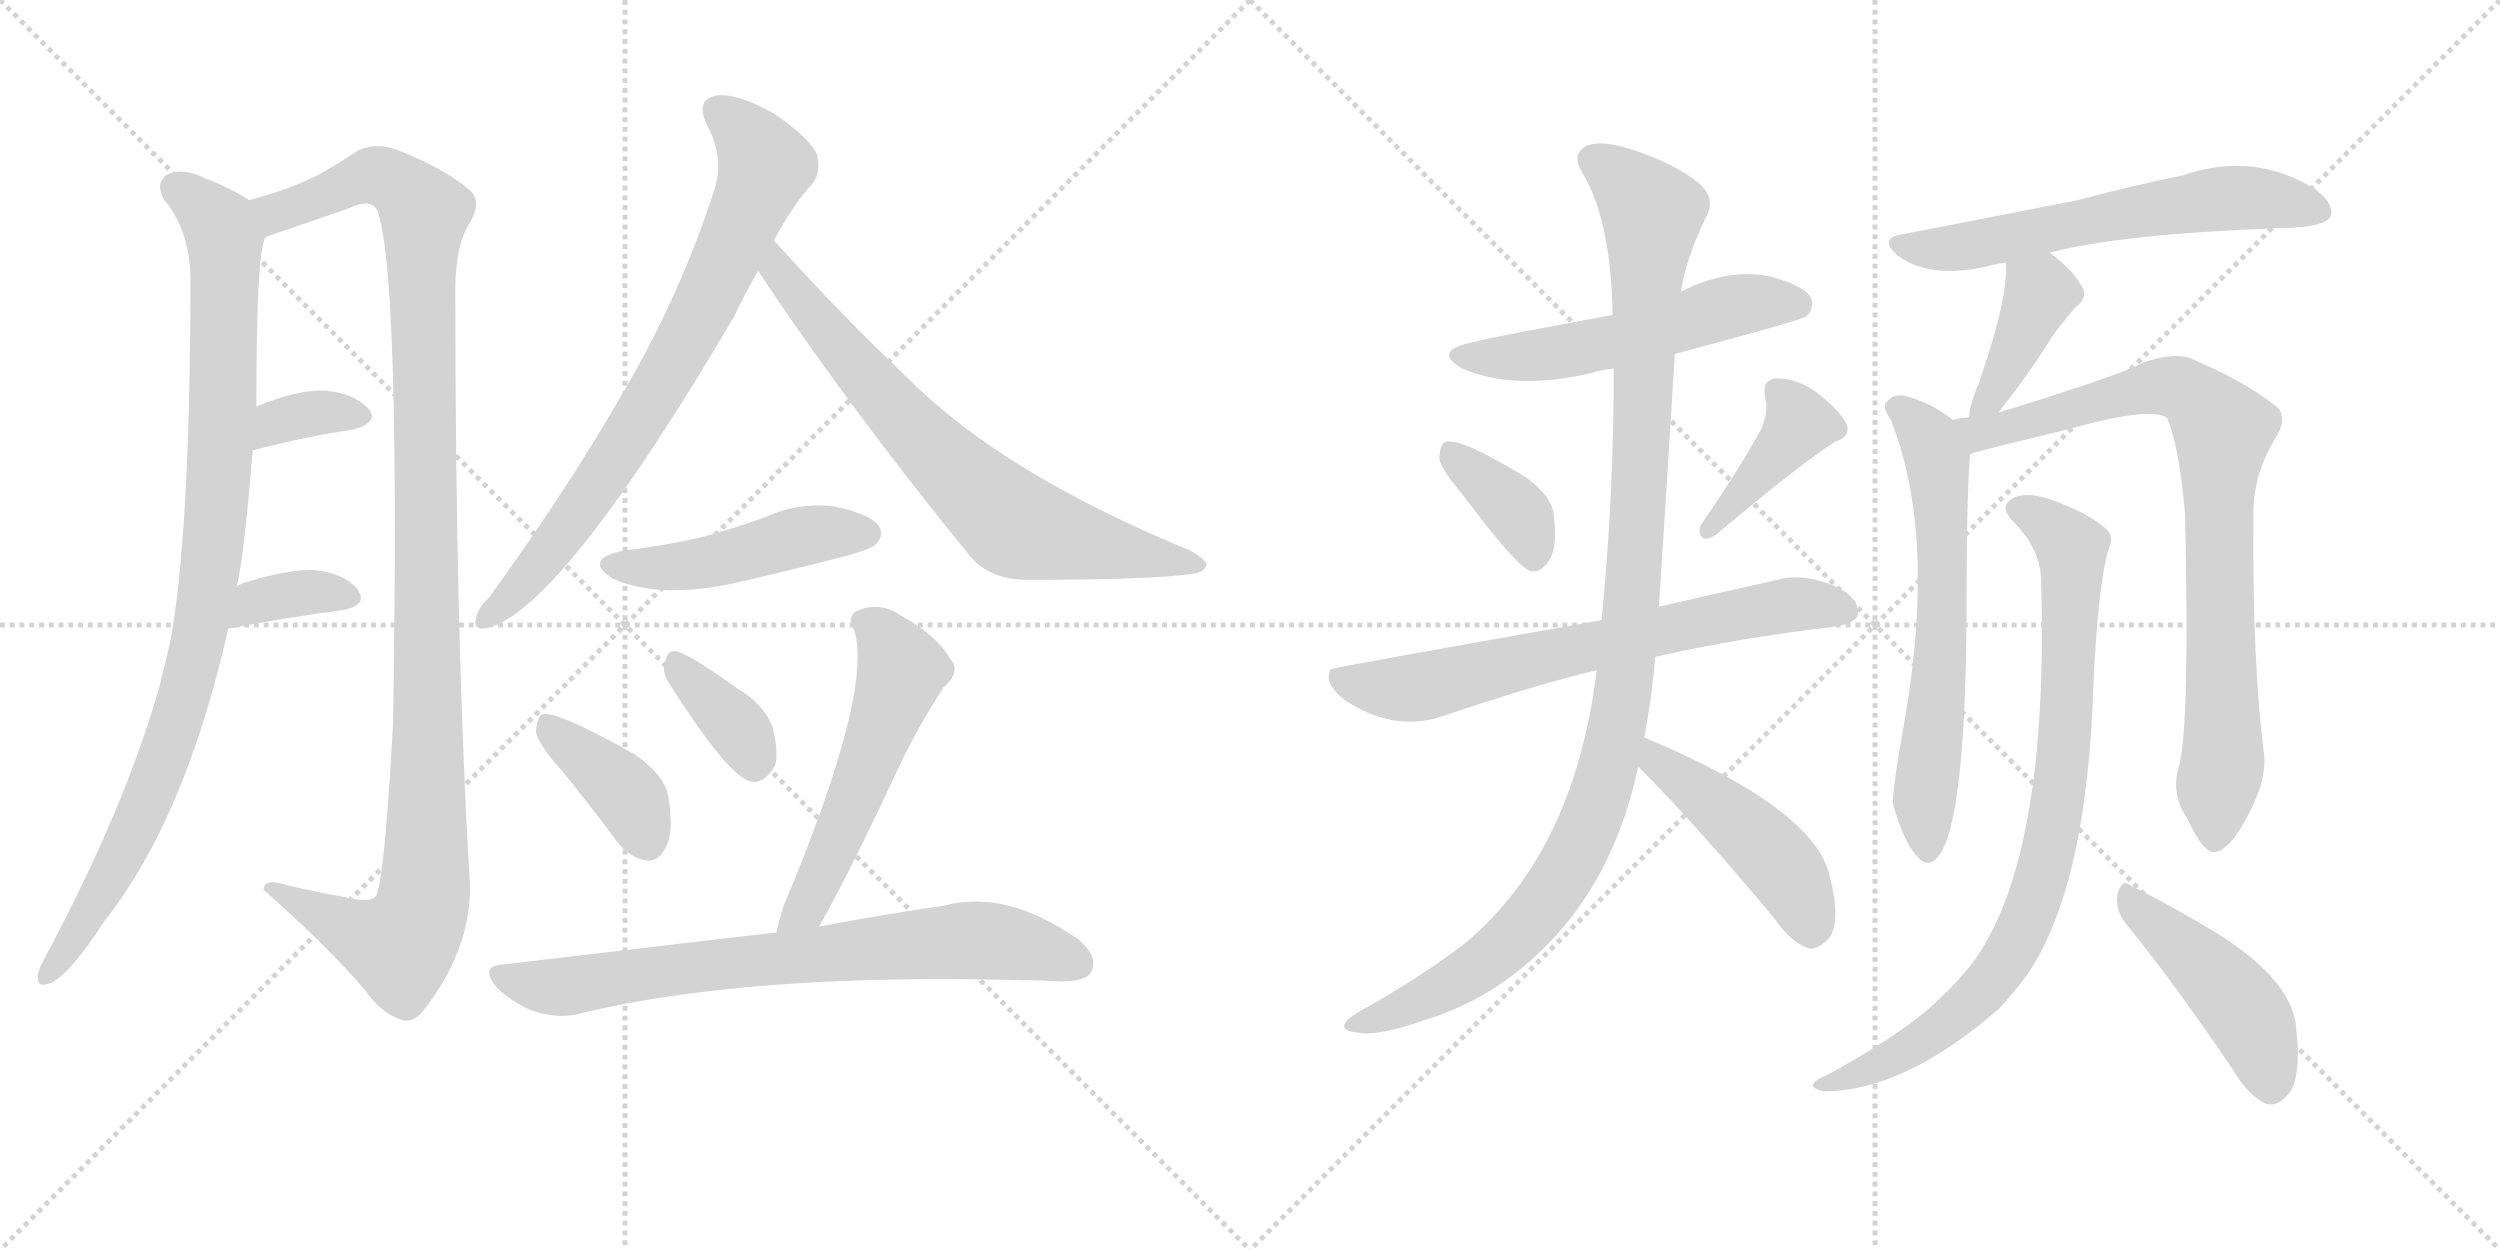 <svg version="1.1" viewBox="0 0 2048 1024" xmlns="http://www.w3.org/2000/svg">
  <g stroke="lightgray" stroke-dasharray="1,1" stroke-width="1" transform="scale(4, 4)">
    <line x1="0" y1="0" x2="256" y2="256"></line>
    <line x1="256" y1="0" x2="0" y2="256"></line>
    <line x1="128" y1="0" x2="128" y2="256"></line>
    <line x1="0" y1="128" x2="256" y2="128"></line>
    <line x1="256" y1="0" x2="512" y2="256"></line>
    <line x1="512" y1="0" x2="256" y2="256"></line>
    <line x1="384" y1="0" x2="384" y2="256"></line>
    <line x1="256" y1="128" x2="512" y2="128"></line>
  </g>
<g transform="scale(1, -1) translate(0, -850)">
   <style type="text/css">
    @keyframes keyframes0 {
      from {
       stroke: black;
       stroke-dashoffset: 946;
       stroke-width: 128;
       }
       75% {
       animation-timing-function: step-end;
       stroke: black;
       stroke-dashoffset: 0;
       stroke-width: 128;
       }
       to {
       stroke: black;
       stroke-width: 1024;
       }
       }
       #make-me-a-hanzi-animation-0 {
         animation: keyframes0 1.02s both;
         animation-delay: 0s;
         animation-timing-function: linear;
       }
    @keyframes keyframes1 {
      from {
       stroke: black;
       stroke-dashoffset: 1126;
       stroke-width: 128;
       }
       79% {
       animation-timing-function: step-end;
       stroke: black;
       stroke-dashoffset: 0;
       stroke-width: 128;
       }
       to {
       stroke: black;
       stroke-width: 1024;
       }
       }
       #make-me-a-hanzi-animation-1 {
         animation: keyframes1 1.166s both;
         animation-delay: 1.02s;
         animation-timing-function: linear;
       }
    @keyframes keyframes2 {
      from {
       stroke: black;
       stroke-dashoffset: 345;
       stroke-width: 128;
       }
       53% {
       animation-timing-function: step-end;
       stroke: black;
       stroke-dashoffset: 0;
       stroke-width: 128;
       }
       to {
       stroke: black;
       stroke-width: 1024;
       }
       }
       #make-me-a-hanzi-animation-2 {
         animation: keyframes2 0.531s both;
         animation-delay: 2.186s;
         animation-timing-function: linear;
       }
    @keyframes keyframes3 {
      from {
       stroke: black;
       stroke-dashoffset: 355;
       stroke-width: 128;
       }
       54% {
       animation-timing-function: step-end;
       stroke: black;
       stroke-dashoffset: 0;
       stroke-width: 128;
       }
       to {
       stroke: black;
       stroke-width: 1024;
       }
       }
       #make-me-a-hanzi-animation-3 {
         animation: keyframes3 0.539s both;
         animation-delay: 2.717s;
         animation-timing-function: linear;
       }
    @keyframes keyframes4 {
      from {
       stroke: black;
       stroke-dashoffset: 752;
       stroke-width: 128;
       }
       71% {
       animation-timing-function: step-end;
       stroke: black;
       stroke-dashoffset: 0;
       stroke-width: 128;
       }
       to {
       stroke: black;
       stroke-width: 1024;
       }
       }
       #make-me-a-hanzi-animation-4 {
         animation: keyframes4 0.862s both;
         animation-delay: 3.256s;
         animation-timing-function: linear;
       }
    @keyframes keyframes5 {
      from {
       stroke: black;
       stroke-dashoffset: 711;
       stroke-width: 128;
       }
       70% {
       animation-timing-function: step-end;
       stroke: black;
       stroke-dashoffset: 0;
       stroke-width: 128;
       }
       to {
       stroke: black;
       stroke-width: 1024;
       }
       }
       #make-me-a-hanzi-animation-5 {
         animation: keyframes5 0.829s both;
         animation-delay: 4.118s;
         animation-timing-function: linear;
       }
    @keyframes keyframes6 {
      from {
       stroke: black;
       stroke-dashoffset: 466;
       stroke-width: 128;
       }
       60% {
       animation-timing-function: step-end;
       stroke: black;
       stroke-dashoffset: 0;
       stroke-width: 128;
       }
       to {
       stroke: black;
       stroke-width: 1024;
       }
       }
       #make-me-a-hanzi-animation-6 {
         animation: keyframes6 0.629s both;
         animation-delay: 4.946s;
         animation-timing-function: linear;
       }
    @keyframes keyframes7 {
      from {
       stroke: black;
       stroke-dashoffset: 386;
       stroke-width: 128;
       }
       56% {
       animation-timing-function: step-end;
       stroke: black;
       stroke-dashoffset: 0;
       stroke-width: 128;
       }
       to {
       stroke: black;
       stroke-width: 1024;
       }
       }
       #make-me-a-hanzi-animation-7 {
         animation: keyframes7 0.564s both;
         animation-delay: 5.576s;
         animation-timing-function: linear;
       }
    @keyframes keyframes8 {
      from {
       stroke: black;
       stroke-dashoffset: 359;
       stroke-width: 128;
       }
       54% {
       animation-timing-function: step-end;
       stroke: black;
       stroke-dashoffset: 0;
       stroke-width: 128;
       }
       to {
       stroke: black;
       stroke-width: 1024;
       }
       }
       #make-me-a-hanzi-animation-8 {
         animation: keyframes8 0.542s both;
         animation-delay: 6.14s;
         animation-timing-function: linear;
       }
    @keyframes keyframes9 {
      from {
       stroke: black;
       stroke-dashoffset: 542;
       stroke-width: 128;
       }
       64% {
       animation-timing-function: step-end;
       stroke: black;
       stroke-dashoffset: 0;
       stroke-width: 128;
       }
       to {
       stroke: black;
       stroke-width: 1024;
       }
       }
       #make-me-a-hanzi-animation-9 {
         animation: keyframes9 0.691s both;
         animation-delay: 6.682s;
         animation-timing-function: linear;
       }
    @keyframes keyframes10 {
      from {
       stroke: black;
       stroke-dashoffset: 734;
       stroke-width: 128;
       }
       70% {
       animation-timing-function: step-end;
       stroke: black;
       stroke-dashoffset: 0;
       stroke-width: 128;
       }
       to {
       stroke: black;
       stroke-width: 1024;
       }
       }
       #make-me-a-hanzi-animation-10 {
         animation: keyframes10 0.847s both;
         animation-delay: 7.373s;
         animation-timing-function: linear;
       }
    @keyframes keyframes11 {
      from {
       stroke: black;
       stroke-dashoffset: 537;
       stroke-width: 128;
       }
       64% {
       animation-timing-function: step-end;
       stroke: black;
       stroke-dashoffset: 0;
       stroke-width: 128;
       }
       to {
       stroke: black;
       stroke-width: 1024;
       }
       }
       #make-me-a-hanzi-animation-11 {
         animation: keyframes11 0.687s both;
         animation-delay: 8.22s;
         animation-timing-function: linear;
       }
    @keyframes keyframes12 {
      from {
       stroke: black;
       stroke-dashoffset: 371;
       stroke-width: 128;
       }
       55% {
       animation-timing-function: step-end;
       stroke: black;
       stroke-dashoffset: 0;
       stroke-width: 128;
       }
       to {
       stroke: black;
       stroke-width: 1024;
       }
       }
       #make-me-a-hanzi-animation-12 {
         animation: keyframes12 0.552s both;
         animation-delay: 8.907s;
         animation-timing-function: linear;
       }
    @keyframes keyframes13 {
      from {
       stroke: black;
       stroke-dashoffset: 403;
       stroke-width: 128;
       }
       57% {
       animation-timing-function: step-end;
       stroke: black;
       stroke-dashoffset: 0;
       stroke-width: 128;
       }
       to {
       stroke: black;
       stroke-width: 1024;
       }
       }
       #make-me-a-hanzi-animation-13 {
         animation: keyframes13 0.578s both;
         animation-delay: 9.459s;
         animation-timing-function: linear;
       }
    @keyframes keyframes14 {
      from {
       stroke: black;
       stroke-dashoffset: 686;
       stroke-width: 128;
       }
       69% {
       animation-timing-function: step-end;
       stroke: black;
       stroke-dashoffset: 0;
       stroke-width: 128;
       }
       to {
       stroke: black;
       stroke-width: 1024;
       }
       }
       #make-me-a-hanzi-animation-14 {
         animation: keyframes14 0.808s both;
         animation-delay: 10.037s;
         animation-timing-function: linear;
       }
    @keyframes keyframes15 {
      from {
       stroke: black;
       stroke-dashoffset: 1089;
       stroke-width: 128;
       }
       78% {
       animation-timing-function: step-end;
       stroke: black;
       stroke-dashoffset: 0;
       stroke-width: 128;
       }
       to {
       stroke: black;
       stroke-width: 1024;
       }
       }
       #make-me-a-hanzi-animation-15 {
         animation: keyframes15 1.136s both;
         animation-delay: 10.846s;
         animation-timing-function: linear;
       }
    @keyframes keyframes16 {
      from {
       stroke: black;
       stroke-dashoffset: 456;
       stroke-width: 128;
       }
       60% {
       animation-timing-function: step-end;
       stroke: black;
       stroke-dashoffset: 0;
       stroke-width: 128;
       }
       to {
       stroke: black;
       stroke-width: 1024;
       }
       }
       #make-me-a-hanzi-animation-16 {
         animation: keyframes16 0.621s both;
         animation-delay: 11.982s;
         animation-timing-function: linear;
       }
    @keyframes keyframes17 {
      from {
       stroke: black;
       stroke-dashoffset: 606;
       stroke-width: 128;
       }
       66% {
       animation-timing-function: step-end;
       stroke: black;
       stroke-dashoffset: 0;
       stroke-width: 128;
       }
       to {
       stroke: black;
       stroke-width: 1024;
       }
       }
       #make-me-a-hanzi-animation-17 {
         animation: keyframes17 0.743s both;
         animation-delay: 12.603s;
         animation-timing-function: linear;
       }
    @keyframes keyframes18 {
      from {
       stroke: black;
       stroke-dashoffset: 398;
       stroke-width: 128;
       }
       56% {
       animation-timing-function: step-end;
       stroke: black;
       stroke-dashoffset: 0;
       stroke-width: 128;
       }
       to {
       stroke: black;
       stroke-width: 1024;
       }
       }
       #make-me-a-hanzi-animation-18 {
         animation: keyframes18 0.574s both;
         animation-delay: 13.346s;
         animation-timing-function: linear;
       }
    @keyframes keyframes19 {
      from {
       stroke: black;
       stroke-dashoffset: 630;
       stroke-width: 128;
       }
       67% {
       animation-timing-function: step-end;
       stroke: black;
       stroke-dashoffset: 0;
       stroke-width: 128;
       }
       to {
       stroke: black;
       stroke-width: 1024;
       }
       }
       #make-me-a-hanzi-animation-19 {
         animation: keyframes19 0.763s both;
         animation-delay: 13.92s;
         animation-timing-function: linear;
       }
    @keyframes keyframes20 {
      from {
       stroke: black;
       stroke-dashoffset: 825;
       stroke-width: 128;
       }
       73% {
       animation-timing-function: step-end;
       stroke: black;
       stroke-dashoffset: 0;
       stroke-width: 128;
       }
       to {
       stroke: black;
       stroke-width: 1024;
       }
       }
       #make-me-a-hanzi-animation-20 {
         animation: keyframes20 0.921s both;
         animation-delay: 14.683s;
         animation-timing-function: linear;
       }
    @keyframes keyframes21 {
      from {
       stroke: black;
       stroke-dashoffset: 839;
       stroke-width: 128;
       }
       73% {
       animation-timing-function: step-end;
       stroke: black;
       stroke-dashoffset: 0;
       stroke-width: 128;
       }
       to {
       stroke: black;
       stroke-width: 1024;
       }
       }
       #make-me-a-hanzi-animation-21 {
         animation: keyframes21 0.933s both;
         animation-delay: 15.604s;
         animation-timing-function: linear;
       }
    @keyframes keyframes22 {
      from {
       stroke: black;
       stroke-dashoffset: 452;
       stroke-width: 128;
       }
       60% {
       animation-timing-function: step-end;
       stroke: black;
       stroke-dashoffset: 0;
       stroke-width: 128;
       }
       to {
       stroke: black;
       stroke-width: 1024;
       }
       }
       #make-me-a-hanzi-animation-22 {
         animation: keyframes22 0.618s both;
         animation-delay: 16.537s;
         animation-timing-function: linear;
       }
</style>
<path d="M 194 370 Q 200 394 207 481 L 210 517 Q 210 649 218 656 C 222 676 222 676 204 686 Q 189 696 168 704 Q 149 713 137 707 Q 127 700 134 687 Q 155 662 156 624 Q 156 411 139 322 Q 135 306 131 289 Q 103 189 36 64 Q 32 57 31 51 Q 30 41 39 44 Q 54 47 86 96 Q 152 180 187 335 L 194 370 Z" fill="lightgray"></path> 
<path d="M 218 656 L 285 679 Q 303 688 309 678 Q 328 627 322 258 Q 315 129 308 116 Q 304 110 283 115 Q 259 119 235 125 Q 216 131 216 121 Q 268 75 299 39 Q 312 20 328 15 Q 337 11 346 21 Q 386 72 385 125 Q 373 326 373 612 Q 373 648 384 666 Q 396 685 384 695 Q 362 713 326 727 Q 307 734 292 726 Q 264 707 246 700 Q 230 693 204 686 C 175 677 190 646 218 656 Z" fill="lightgray"></path> 
<path d="M 207 481 Q 253 493 289 498 Q 311 504 302 515 Q 290 528 266 530 Q 244 531 210 517 C 182 506 178 473 207 481 Z" fill="lightgray"></path> 
<path d="M 187 335 Q 239 345 280 350 Q 302 354 293 367 Q 283 380 258 383 Q 236 384 198 372 Q 197 371 194 370 C 167 357 158 329 187 335 Z" fill="lightgray"></path> 
<path d="M 634 653 Q 650 683 666 700 Q 673 710 669 724 Q 663 737 634 757 Q 606 773 588 772 Q 569 769 579 748 Q 594 720 585 694 Q 557 607 509 526 Q 464 448 401 361 Q 391 351 390 344 Q 387 332 401 336 Q 462 354 601 590 Q 610 609 621 628 L 634 653 Z" fill="lightgray"></path> 
<path d="M 621 628 Q 697 514 795 394 Q 811 375 842 375 Q 945 375 977 380 Q 987 381 988 387 Q 989 391 975 399 Q 822 462 745 539 Q 691 590 634 653 C 614 675 604 653 621 628 Z" fill="lightgray"></path> 
<path d="M 511 399 Q 477 392 502 376 Q 542 358 609 374 Q 648 383 691 394 Q 713 400 716 403 Q 725 410 720 419 Q 713 429 684 435 Q 654 439 626 426 Q 601 417 575 410 Q 545 403 511 399 Z" fill="lightgray"></path> 
<path d="M 460 219 Q 482 192 506 160 Q 516 147 530 145 Q 539 144 545 155 Q 552 167 548 194 Q 547 213 520 232 Q 456 268 444 265 Q 440 262 439 251 Q 440 241 460 219 Z" fill="lightgray"></path> 
<path d="M 547 292 Q 595 216 614 210 Q 626 207 635 223 Q 638 233 633 254 Q 626 273 604 286 Q 571 310 556 316 Q 547 319 545 308 Q 542 301 547 292 Z" fill="lightgray"></path> 
<path d="M 671 91 Q 695 133 737 223 Q 750 251 773 287 Q 788 300 778 311 Q 768 329 736 347 Q 720 357 703 350 Q 693 346 700 333 Q 715 282 642 108 Q 638 96 636 86 C 629 57 656 65 671 91 Z" fill="lightgray"></path> 
<path d="M 636 86 Q 633 86 413 60 Q 392 59 407 41 Q 420 28 439 21 Q 460 15 476 20 Q 614 53 837 47 Q 853 47 869 46 Q 890 46 894 54 Q 900 66 884 80 Q 824 122 773 108 Q 730 102 671 91 L 636 86 Z" fill="lightgray"></path> 
<path d="M 1372 560 Q 1477 588 1480 591 Q 1487 598 1483 607 Q 1476 617 1448 624 Q 1414 630 1377 611 L 1321 592 Q 1218 573 1208 570 Q 1172 563 1198 548 Q 1240 530 1302 544 Q 1311 547 1322 548 L 1372 560 Z" fill="lightgray"></path> 
<path d="M 1198 445 Q 1243 385 1254 382 Q 1263 381 1269 391 Q 1276 401 1273 427 Q 1272 443 1250 459 Q 1196 492 1184 488 Q 1180 487 1179 475 Q 1180 466 1198 445 Z" fill="lightgray"></path> 
<path d="M 1443 499 Q 1427 469 1394 421 Q 1390 414 1395 409 Q 1401 408 1407 413 Q 1471 467 1503 488 Q 1516 492 1513 502 Q 1507 514 1490 527 Q 1474 540 1455 540 Q 1443 539 1446 524 Q 1449 514 1443 499 Z" fill="lightgray"></path> 
<path d="M 1356 312 Q 1422 327 1505 337 Q 1521 340 1522 347 Q 1523 360 1505 369 Q 1478 381 1456 375 Q 1402 363 1359 353 L 1312 342 Q 1092 303 1091 302 Q 1090 302 1089 299 Q 1086 289 1101 277 Q 1141 250 1181 263 Q 1254 288 1308 301 L 1356 312 Z" fill="lightgray"></path> 
<path d="M 1347 246 Q 1353 277 1356 312 L 1359 353 Q 1366 461 1372 560 L 1377 611 Q 1381 638 1398 673 Q 1405 686 1394 698 Q 1372 717 1332 729 Q 1307 736 1297 729 Q 1288 722 1296 709 Q 1320 669 1321 592 L 1322 548 Q 1322 443 1312 342 L 1308 301 Q 1290 153 1201 78 Q 1165 50 1113 21 Q 1101 14 1101 9 Q 1102 5 1113 4 Q 1129 1 1166 14 Q 1229 33 1275 84 Q 1324 138 1342 222 L 1347 246 Z" fill="lightgray"></path> 
<path d="M 1342 222 Q 1390 174 1454 97 Q 1467 78 1482 73 Q 1489 72 1497 80 Q 1509 92 1499 132 Q 1487 187 1349 245 Q 1348 246 1347 246 C 1320 258 1321 243 1342 222 Z" fill="lightgray"></path> 
<path d="M 1679 643 Q 1736 658 1863 663 Q 1902 663 1909 672 Q 1913 682 1898 694 Q 1847 727 1787 706 Q 1751 699 1702 686 Q 1636 673 1558 658 Q 1539 655 1554 641 Q 1582 620 1633 633 Q 1637 634 1643 635 L 1679 643 Z" fill="lightgray"></path> 
<path d="M 1637 512 Q 1661 542 1681 574 Q 1688 584 1699 597 Q 1712 607 1705 616 Q 1698 629 1679 643 C 1655 661 1641 665 1643 635 Q 1646 608 1621 536 Q 1614 520 1613 508 C 1609 478 1618 488 1637 512 Z" fill="lightgray"></path> 
<path d="M 1600 506 Q 1581 521 1559 526 Q 1550 527 1545 520 Q 1542 516 1549 506 Q 1586 413 1561 264 Q 1549 198 1551 190 Q 1560 160 1570 149 Q 1580 137 1589 150 Q 1610 180 1611 346 Q 1611 449 1614 478 C 1615 495 1615 495 1600 506 Z" fill="lightgray"></path> 
<path d="M 1785 222 Q 1778 200 1792 179 Q 1805 151 1814 152 Q 1827 153 1843 185 Q 1856 210 1855 230 Q 1845 306 1846 426 Q 1845 460 1864 491 Q 1874 507 1866 516 Q 1839 538 1793 557 Q 1778 561 1756 553 Q 1732 541 1637 512 L 1613 508 Q 1606 508 1600 506 C 1570 501 1585 470 1614 478 Q 1614 479 1693 498 Q 1760 517 1775 508 Q 1785 486 1790 429 Q 1794 255 1785 222 Z" fill="lightgray"></path> 
<path d="M 1672 376 Q 1679 145 1615 60 Q 1603 45 1588 31 Q 1560 4 1498 -30 Q 1488 -34 1486 -37 Q 1482 -41 1494 -44 Q 1560 -44 1638 24 Q 1650 37 1661 52 Q 1710 124 1715 291 Q 1719 375 1728 402 Q 1732 411 1725 417 Q 1710 430 1682 440 Q 1664 447 1651 443 Q 1636 436 1649 423 Q 1671 401 1672 376 Z" fill="lightgray"></path> 
<path d="M 1741 94 Q 1781 45 1829 -26 Q 1842 -48 1856 -54 Q 1865 -57 1873 -48 Q 1886 -36 1881 8 Q 1878 48 1812 88 Q 1770 113 1746 124 Q 1739 131 1735 119 Q 1732 106 1741 94 Z" fill="lightgray"></path> 
      <clipPath id="make-me-a-hanzi-clip-0">
      <path d="M 194 370 Q 200 394 207 481 L 210 517 Q 210 649 218 656 C 222 676 222 676 204 686 Q 189 696 168 704 Q 149 713 137 707 Q 127 700 134 687 Q 155 662 156 624 Q 156 411 139 322 Q 135 306 131 289 Q 103 189 36 64 Q 32 57 31 51 Q 30 41 39 44 Q 54 47 86 96 Q 152 180 187 335 L 194 370 Z" fill="lightgray"></path>
      </clipPath>
      <path clip-path="url(#make-me-a-hanzi-clip-0)" d="M 145 696 L 180 665 L 184 652 L 181 471 L 164 331 L 120 192 L 69 95 L 39 52 " fill="none" id="make-me-a-hanzi-animation-0" stroke-dasharray="818 1636" stroke-linecap="round"></path>

      <clipPath id="make-me-a-hanzi-clip-1">
      <path d="M 218 656 L 285 679 Q 303 688 309 678 Q 328 627 322 258 Q 315 129 308 116 Q 304 110 283 115 Q 259 119 235 125 Q 216 131 216 121 Q 268 75 299 39 Q 312 20 328 15 Q 337 11 346 21 Q 386 72 385 125 Q 373 326 373 612 Q 373 648 384 666 Q 396 685 384 695 Q 362 713 326 727 Q 307 734 292 726 Q 264 707 246 700 Q 230 693 204 686 C 175 677 190 646 218 656 Z" fill="lightgray"></path>
      </clipPath>
      <path clip-path="url(#make-me-a-hanzi-clip-1)" d="M 213 684 L 226 676 L 309 706 L 334 693 L 347 673 L 351 255 L 345 105 L 327 75 L 225 119 " fill="none" id="make-me-a-hanzi-animation-1" stroke-dasharray="998 1996" stroke-linecap="round"></path>

      <clipPath id="make-me-a-hanzi-clip-2">
      <path d="M 207 481 Q 253 493 289 498 Q 311 504 302 515 Q 290 528 266 530 Q 244 531 210 517 C 182 506 178 473 207 481 Z" fill="lightgray"></path>
      </clipPath>
      <path clip-path="url(#make-me-a-hanzi-clip-2)" d="M 214 486 L 220 498 L 239 508 L 271 513 L 292 509 " fill="none" id="make-me-a-hanzi-animation-2" stroke-dasharray="217 434" stroke-linecap="round"></path>

      <clipPath id="make-me-a-hanzi-clip-3">
      <path d="M 187 335 Q 239 345 280 350 Q 302 354 293 367 Q 283 380 258 383 Q 236 384 198 372 Q 197 371 194 370 C 167 357 158 329 187 335 Z" fill="lightgray"></path>
      </clipPath>
      <path clip-path="url(#make-me-a-hanzi-clip-3)" d="M 195 339 L 212 358 L 262 366 L 284 360 " fill="none" id="make-me-a-hanzi-animation-3" stroke-dasharray="227 454" stroke-linecap="round"></path>

      <clipPath id="make-me-a-hanzi-clip-4">
      <path d="M 634 653 Q 650 683 666 700 Q 673 710 669 724 Q 663 737 634 757 Q 606 773 588 772 Q 569 769 579 748 Q 594 720 585 694 Q 557 607 509 526 Q 464 448 401 361 Q 391 351 390 344 Q 387 332 401 336 Q 462 354 601 590 Q 610 609 621 628 L 634 653 Z" fill="lightgray"></path>
      </clipPath>
      <path clip-path="url(#make-me-a-hanzi-clip-4)" d="M 589 758 L 606 745 L 627 714 L 605 660 L 562 569 L 506 476 L 435 379 L 399 345 " fill="none" id="make-me-a-hanzi-animation-4" stroke-dasharray="624 1248" stroke-linecap="round"></path>

      <clipPath id="make-me-a-hanzi-clip-5">
      <path d="M 621 628 Q 697 514 795 394 Q 811 375 842 375 Q 945 375 977 380 Q 987 381 988 387 Q 989 391 975 399 Q 822 462 745 539 Q 691 590 634 653 C 614 675 604 653 621 628 Z" fill="lightgray"></path>
      </clipPath>
      <path clip-path="url(#make-me-a-hanzi-clip-5)" d="M 636 644 L 636 629 L 692 561 L 764 481 L 829 422 L 981 386 " fill="none" id="make-me-a-hanzi-animation-5" stroke-dasharray="583 1166" stroke-linecap="round"></path>

      <clipPath id="make-me-a-hanzi-clip-6">
      <path d="M 511 399 Q 477 392 502 376 Q 542 358 609 374 Q 648 383 691 394 Q 713 400 716 403 Q 725 410 720 419 Q 713 429 684 435 Q 654 439 626 426 Q 601 417 575 410 Q 545 403 511 399 Z" fill="lightgray"></path>
      </clipPath>
      <path clip-path="url(#make-me-a-hanzi-clip-6)" d="M 504 388 L 524 384 L 579 389 L 664 412 L 710 413 " fill="none" id="make-me-a-hanzi-animation-6" stroke-dasharray="338 676" stroke-linecap="round"></path>

      <clipPath id="make-me-a-hanzi-clip-7">
      <path d="M 460 219 Q 482 192 506 160 Q 516 147 530 145 Q 539 144 545 155 Q 552 167 548 194 Q 547 213 520 232 Q 456 268 444 265 Q 440 262 439 251 Q 440 241 460 219 Z" fill="lightgray"></path>
      </clipPath>
      <path clip-path="url(#make-me-a-hanzi-clip-7)" d="M 447 256 L 510 204 L 531 160 " fill="none" id="make-me-a-hanzi-animation-7" stroke-dasharray="258 516" stroke-linecap="round"></path>

      <clipPath id="make-me-a-hanzi-clip-8">
      <path d="M 547 292 Q 595 216 614 210 Q 626 207 635 223 Q 638 233 633 254 Q 626 273 604 286 Q 571 310 556 316 Q 547 319 545 308 Q 542 301 547 292 Z" fill="lightgray"></path>
      </clipPath>
      <path clip-path="url(#make-me-a-hanzi-clip-8)" d="M 556 305 L 604 255 L 618 224 " fill="none" id="make-me-a-hanzi-animation-8" stroke-dasharray="231 462" stroke-linecap="round"></path>

      <clipPath id="make-me-a-hanzi-clip-9">
      <path d="M 671 91 Q 695 133 737 223 Q 750 251 773 287 Q 788 300 778 311 Q 768 329 736 347 Q 720 357 703 350 Q 693 346 700 333 Q 715 282 642 108 Q 638 96 636 86 C 629 57 656 65 671 91 Z" fill="lightgray"></path>
      </clipPath>
      <path clip-path="url(#make-me-a-hanzi-clip-9)" d="M 707 341 L 722 331 L 738 299 L 669 123 L 641 90 " fill="none" id="make-me-a-hanzi-animation-9" stroke-dasharray="414 828" stroke-linecap="round"></path>

      <clipPath id="make-me-a-hanzi-clip-10">
      <path d="M 636 86 Q 633 86 413 60 Q 392 59 407 41 Q 420 28 439 21 Q 460 15 476 20 Q 614 53 837 47 Q 853 47 869 46 Q 890 46 894 54 Q 900 66 884 80 Q 824 122 773 108 Q 730 102 671 91 L 636 86 Z" fill="lightgray"></path>
      </clipPath>
      <path clip-path="url(#make-me-a-hanzi-clip-10)" d="M 410 50 L 466 42 L 581 60 L 795 80 L 883 61 " fill="none" id="make-me-a-hanzi-animation-10" stroke-dasharray="606 1212" stroke-linecap="round"></path>

      <clipPath id="make-me-a-hanzi-clip-11">
      <path d="M 1372 560 Q 1477 588 1480 591 Q 1487 598 1483 607 Q 1476 617 1448 624 Q 1414 630 1377 611 L 1321 592 Q 1218 573 1208 570 Q 1172 563 1198 548 Q 1240 530 1302 544 Q 1311 547 1322 548 L 1372 560 Z" fill="lightgray"></path>
      </clipPath>
      <path clip-path="url(#make-me-a-hanzi-clip-11)" d="M 1200 560 L 1259 558 L 1323 570 L 1428 601 L 1475 599 " fill="none" id="make-me-a-hanzi-animation-11" stroke-dasharray="409 818" stroke-linecap="round"></path>

      <clipPath id="make-me-a-hanzi-clip-12">
      <path d="M 1198 445 Q 1243 385 1254 382 Q 1263 381 1269 391 Q 1276 401 1273 427 Q 1272 443 1250 459 Q 1196 492 1184 488 Q 1180 487 1179 475 Q 1180 466 1198 445 Z" fill="lightgray"></path>
      </clipPath>
      <path clip-path="url(#make-me-a-hanzi-clip-12)" d="M 1187 479 L 1247 425 L 1256 392 " fill="none" id="make-me-a-hanzi-animation-12" stroke-dasharray="243 486" stroke-linecap="round"></path>

      <clipPath id="make-me-a-hanzi-clip-13">
      <path d="M 1443 499 Q 1427 469 1394 421 Q 1390 414 1395 409 Q 1401 408 1407 413 Q 1471 467 1503 488 Q 1516 492 1513 502 Q 1507 514 1490 527 Q 1474 540 1455 540 Q 1443 539 1446 524 Q 1449 514 1443 499 Z" fill="lightgray"></path>
      </clipPath>
      <path clip-path="url(#make-me-a-hanzi-clip-13)" d="M 1456 529 L 1474 503 L 1400 415 " fill="none" id="make-me-a-hanzi-animation-13" stroke-dasharray="275 550" stroke-linecap="round"></path>

      <clipPath id="make-me-a-hanzi-clip-14">
      <path d="M 1356 312 Q 1422 327 1505 337 Q 1521 340 1522 347 Q 1523 360 1505 369 Q 1478 381 1456 375 Q 1402 363 1359 353 L 1312 342 Q 1092 303 1091 302 Q 1090 302 1089 299 Q 1086 289 1101 277 Q 1141 250 1181 263 Q 1254 288 1308 301 L 1356 312 Z" fill="lightgray"></path>
      </clipPath>
      <path clip-path="url(#make-me-a-hanzi-clip-14)" d="M 1092 299 L 1129 286 L 1159 286 L 1453 353 L 1512 350 " fill="none" id="make-me-a-hanzi-animation-14" stroke-dasharray="558 1116" stroke-linecap="round"></path>

      <clipPath id="make-me-a-hanzi-clip-15">
      <path d="M 1347 246 Q 1353 277 1356 312 L 1359 353 Q 1366 461 1372 560 L 1377 611 Q 1381 638 1398 673 Q 1405 686 1394 698 Q 1372 717 1332 729 Q 1307 736 1297 729 Q 1288 722 1296 709 Q 1320 669 1321 592 L 1322 548 Q 1322 443 1312 342 L 1308 301 Q 1290 153 1201 78 Q 1165 50 1113 21 Q 1101 14 1101 9 Q 1102 5 1113 4 Q 1129 1 1166 14 Q 1229 33 1275 84 Q 1324 138 1342 222 L 1347 246 Z" fill="lightgray"></path>
      </clipPath>
      <path clip-path="url(#make-me-a-hanzi-clip-15)" d="M 1306 719 L 1353 676 L 1337 363 L 1331 294 L 1313 204 L 1284 138 L 1243 85 L 1180 38 L 1108 9 " fill="none" id="make-me-a-hanzi-animation-15" stroke-dasharray="961 1922" stroke-linecap="round"></path>

      <clipPath id="make-me-a-hanzi-clip-16">
      <path d="M 1342 222 Q 1390 174 1454 97 Q 1467 78 1482 73 Q 1489 72 1497 80 Q 1509 92 1499 132 Q 1487 187 1349 245 Q 1348 246 1347 246 C 1320 258 1321 243 1342 222 Z" fill="lightgray"></path>
      </clipPath>
      <path clip-path="url(#make-me-a-hanzi-clip-16)" d="M 1358 235 L 1358 227 L 1407 191 L 1457 143 L 1474 118 L 1483 88 " fill="none" id="make-me-a-hanzi-animation-16" stroke-dasharray="328 656" stroke-linecap="round"></path>

      <clipPath id="make-me-a-hanzi-clip-17">
      <path d="M 1679 643 Q 1736 658 1863 663 Q 1902 663 1909 672 Q 1913 682 1898 694 Q 1847 727 1787 706 Q 1751 699 1702 686 Q 1636 673 1558 658 Q 1539 655 1554 641 Q 1582 620 1633 633 Q 1637 634 1643 635 L 1679 643 Z" fill="lightgray"></path>
      </clipPath>
      <path clip-path="url(#make-me-a-hanzi-clip-17)" d="M 1556 650 L 1577 645 L 1620 649 L 1816 687 L 1868 685 L 1901 677 " fill="none" id="make-me-a-hanzi-animation-17" stroke-dasharray="478 956" stroke-linecap="round"></path>

      <clipPath id="make-me-a-hanzi-clip-18">
      <path d="M 1637 512 Q 1661 542 1681 574 Q 1688 584 1699 597 Q 1712 607 1705 616 Q 1698 629 1679 643 C 1655 661 1641 665 1643 635 Q 1646 608 1621 536 Q 1614 520 1613 508 C 1609 478 1618 488 1637 512 Z" fill="lightgray"></path>
      </clipPath>
      <path clip-path="url(#make-me-a-hanzi-clip-18)" d="M 1650 631 L 1672 609 L 1632 526 L 1618 514 " fill="none" id="make-me-a-hanzi-animation-18" stroke-dasharray="270 540" stroke-linecap="round"></path>

      <clipPath id="make-me-a-hanzi-clip-19">
      <path d="M 1600 506 Q 1581 521 1559 526 Q 1550 527 1545 520 Q 1542 516 1549 506 Q 1586 413 1561 264 Q 1549 198 1551 190 Q 1560 160 1570 149 Q 1580 137 1589 150 Q 1610 180 1611 346 Q 1611 449 1614 478 C 1615 495 1615 495 1600 506 Z" fill="lightgray"></path>
      </clipPath>
      <path clip-path="url(#make-me-a-hanzi-clip-19)" d="M 1555 515 L 1582 488 L 1590 431 L 1592 334 L 1576 194 L 1579 154 " fill="none" id="make-me-a-hanzi-animation-19" stroke-dasharray="502 1004" stroke-linecap="round"></path>

      <clipPath id="make-me-a-hanzi-clip-20">
      <path d="M 1785 222 Q 1778 200 1792 179 Q 1805 151 1814 152 Q 1827 153 1843 185 Q 1856 210 1855 230 Q 1845 306 1846 426 Q 1845 460 1864 491 Q 1874 507 1866 516 Q 1839 538 1793 557 Q 1778 561 1756 553 Q 1732 541 1637 512 L 1613 508 Q 1606 508 1600 506 C 1570 501 1585 470 1614 478 Q 1614 479 1693 498 Q 1760 517 1775 508 Q 1785 486 1790 429 Q 1794 255 1785 222 Z" fill="lightgray"></path>
      </clipPath>
      <path clip-path="url(#make-me-a-hanzi-clip-20)" d="M 1607 501 L 1638 497 L 1769 534 L 1790 530 L 1821 498 L 1821 225 L 1815 163 " fill="none" id="make-me-a-hanzi-animation-20" stroke-dasharray="697 1394" stroke-linecap="round"></path>

      <clipPath id="make-me-a-hanzi-clip-21">
      <path d="M 1672 376 Q 1679 145 1615 60 Q 1603 45 1588 31 Q 1560 4 1498 -30 Q 1488 -34 1486 -37 Q 1482 -41 1494 -44 Q 1560 -44 1638 24 Q 1650 37 1661 52 Q 1710 124 1715 291 Q 1719 375 1728 402 Q 1732 411 1725 417 Q 1710 430 1682 440 Q 1664 447 1651 443 Q 1636 436 1649 423 Q 1671 401 1672 376 Z" fill="lightgray"></path>
      </clipPath>
      <path clip-path="url(#make-me-a-hanzi-clip-21)" d="M 1653 433 L 1690 409 L 1698 393 L 1690 225 L 1669 120 L 1641 60 L 1604 19 L 1538 -24 L 1494 -36 " fill="none" id="make-me-a-hanzi-animation-21" stroke-dasharray="711 1422" stroke-linecap="round"></path>

      <clipPath id="make-me-a-hanzi-clip-22">
      <path d="M 1741 94 Q 1781 45 1829 -26 Q 1842 -48 1856 -54 Q 1865 -57 1873 -48 Q 1886 -36 1881 8 Q 1878 48 1812 88 Q 1770 113 1746 124 Q 1739 131 1735 119 Q 1732 106 1741 94 Z" fill="lightgray"></path>
      </clipPath>
      <path clip-path="url(#make-me-a-hanzi-clip-22)" d="M 1745 113 L 1836 26 L 1852 -4 L 1860 -39 " fill="none" id="make-me-a-hanzi-animation-22" stroke-dasharray="324 648" stroke-linecap="round"></path>

</g>
</svg>
